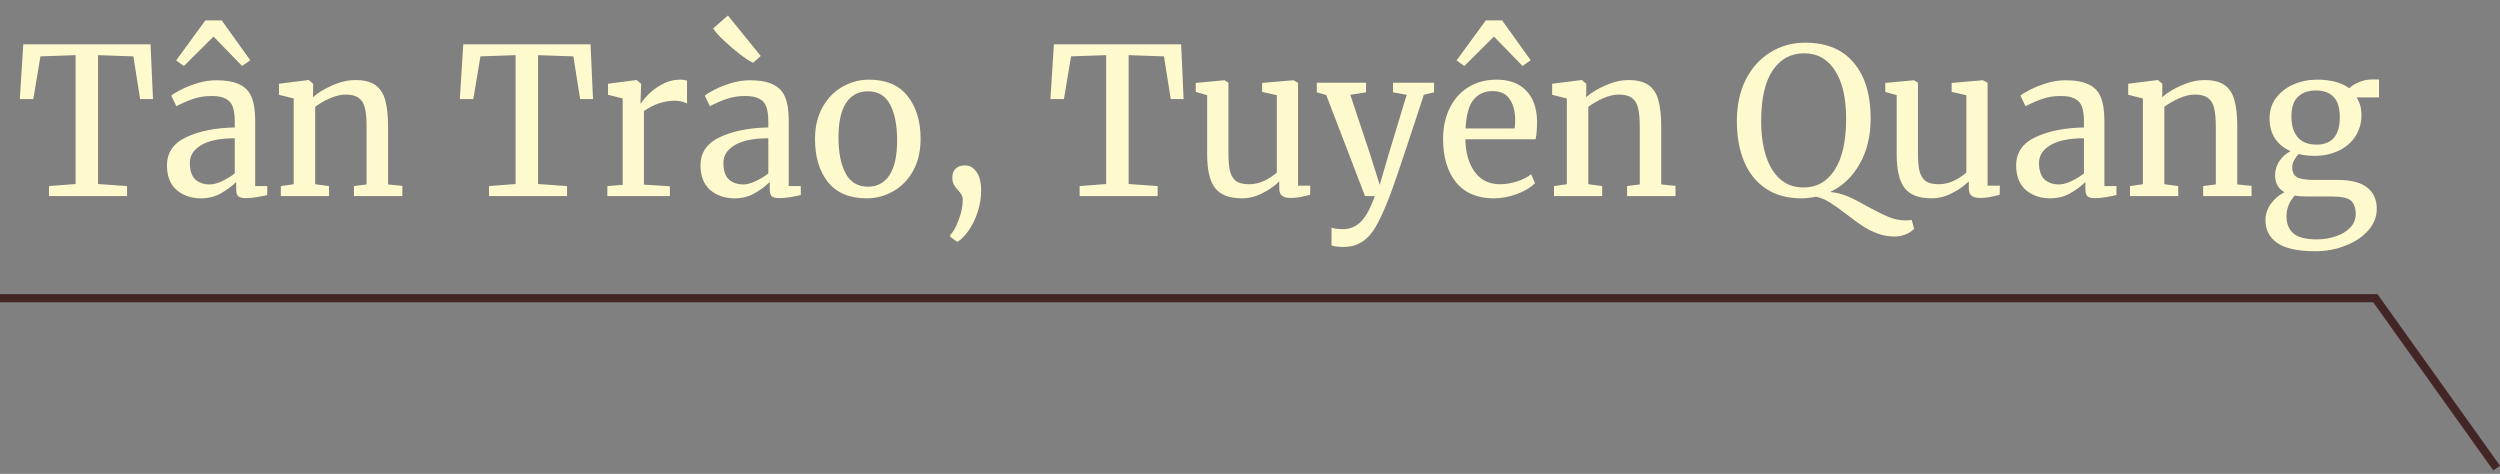 <svg width="306" height="58" viewBox="0 0 306 58" fill="none" xmlns="http://www.w3.org/2000/svg">
<rect x="0" y="0" width="306" height="58" fill="#808080" stroke="none"/>
<line x1="305.593" y1="57.291" x2="290.593" y2="36.291" stroke="#442526"/>
<line x1="291" y1="36.5" y2="36.5" stroke="#442526"/>
<path d="M9.25 6.75L4.95 6.9L4.075 12.125H2.425L2.85 5.425H18.425L18.725 12.125H17.15L16.325 6.9L12 6.75V22.525L15.55 22.775V24H6V22.775L9.25 22.525V6.75ZM20.435 20.25C20.435 18.683 21.218 17.533 22.785 16.8C24.351 16.05 26.335 15.65 28.735 15.6V14.9C28.735 14.117 28.651 13.5 28.485 13.05C28.318 12.6 28.026 12.275 27.61 12.075C27.21 11.858 26.635 11.75 25.885 11.75C25.035 11.75 24.268 11.875 23.585 12.125C22.918 12.358 22.251 12.65 21.585 13L20.96 11.7C21.176 11.517 21.576 11.275 22.16 10.975C22.743 10.675 23.418 10.408 24.185 10.175C24.951 9.942 25.718 9.825 26.485 9.825C27.668 9.825 28.601 9.992 29.285 10.325C29.985 10.642 30.485 11.158 30.785 11.875C31.085 12.592 31.235 13.55 31.235 14.75V22.775H32.71V23.875C32.376 23.958 31.951 24.042 31.435 24.125C30.935 24.208 30.493 24.25 30.11 24.25C29.643 24.25 29.326 24.175 29.16 24.025C28.993 23.892 28.91 23.583 28.91 23.1V22.275C28.41 22.775 27.793 23.233 27.06 23.65C26.343 24.067 25.526 24.275 24.61 24.275C23.41 24.275 22.41 23.933 21.61 23.25C20.826 22.55 20.435 21.55 20.435 20.25ZM25.685 22.575C26.118 22.575 26.618 22.442 27.185 22.175C27.751 21.908 28.268 21.592 28.735 21.225V16.925C26.918 16.925 25.543 17.208 24.61 17.775C23.693 18.325 23.235 19.05 23.235 19.95C23.235 20.85 23.451 21.517 23.885 21.95C24.335 22.367 24.935 22.575 25.685 22.575ZM27.135 2.5L30.635 7.375L29.635 8.075L26.135 4.475L22.51 8.075L21.56 7.4L25.135 2.5H27.135ZM35.948 12.05L34.148 11.6V10.25L37.723 9.8H37.798L38.323 10.25V11.3L38.298 11.9C38.898 11.367 39.69 10.883 40.673 10.45C41.657 10.017 42.598 9.8 43.498 9.8C44.548 9.8 45.357 10 45.923 10.4C46.507 10.8 46.915 11.417 47.148 12.25C47.382 13.067 47.498 14.175 47.498 15.575V22.575L49.248 22.75V24H43.323V22.775L44.873 22.575V15.55C44.873 14.567 44.807 13.8 44.673 13.25C44.54 12.683 44.29 12.267 43.923 12C43.557 11.717 43.023 11.575 42.323 11.575C41.723 11.575 41.082 11.725 40.398 12.025C39.715 12.325 39.107 12.675 38.573 13.075V22.55L40.273 22.775V24H34.373V22.775L35.948 22.55V12.05ZM63.107 6.75L58.807 6.9L57.932 12.125H56.282L56.707 5.425H72.282L72.582 12.125H71.007L70.182 6.9L65.857 6.75V22.525L69.407 22.775V24H59.857V22.775L63.107 22.525V6.75ZM74.342 22.775L76.217 22.625V12.05L74.417 11.6V10.25L77.867 9.8H77.917L78.467 10.25V10.7L78.392 12.65H78.467C78.634 12.367 78.934 12 79.367 11.55C79.8 11.1 80.359 10.692 81.042 10.325C81.725 9.942 82.467 9.75 83.267 9.75C83.6 9.75 83.875 9.792 84.092 9.875V12.675C83.975 12.592 83.784 12.517 83.517 12.45C83.267 12.367 82.984 12.325 82.667 12.325C81.284 12.325 80 12.75 78.817 13.6V22.6L81.992 22.8V24H74.342V22.775ZM85.742 20.25C85.742 18.683 86.525 17.533 88.092 16.8C89.659 16.05 91.642 15.65 94.042 15.6V14.9C94.042 14.117 93.959 13.5 93.792 13.05C93.626 12.6 93.334 12.275 92.917 12.075C92.517 11.858 91.942 11.75 91.192 11.75C90.342 11.75 89.576 11.875 88.892 12.125C88.225 12.358 87.559 12.65 86.892 13L86.267 11.7C86.484 11.517 86.884 11.275 87.467 10.975C88.05 10.675 88.725 10.408 89.492 10.175C90.259 9.942 91.025 9.825 91.792 9.825C92.975 9.825 93.909 9.992 94.592 10.325C95.292 10.642 95.792 11.158 96.092 11.875C96.392 12.592 96.542 13.55 96.542 14.75V22.775H98.017V23.875C97.684 23.958 97.259 24.042 96.742 24.125C96.242 24.208 95.8 24.25 95.417 24.25C94.951 24.25 94.634 24.175 94.467 24.025C94.3 23.892 94.217 23.583 94.217 23.1V22.275C93.717 22.775 93.1 23.233 92.367 23.65C91.65 24.067 90.834 24.275 89.917 24.275C88.717 24.275 87.717 23.933 86.917 23.25C86.134 22.55 85.742 21.55 85.742 20.25ZM90.992 22.575C91.425 22.575 91.925 22.442 92.492 22.175C93.059 21.908 93.576 21.592 94.042 21.225V16.925C92.225 16.925 90.85 17.208 89.917 17.775C89.001 18.325 88.542 19.05 88.542 19.95C88.542 20.85 88.759 21.517 89.192 21.95C89.642 22.367 90.242 22.575 90.992 22.575ZM92.167 7.675C91.834 7.542 91.317 7.208 90.617 6.675C89.917 6.142 89.242 5.567 88.592 4.95C87.942 4.333 87.509 3.842 87.292 3.475L89.092 1.9L93.117 6.85L92.192 7.675H92.167ZM99.756 17.025C99.756 15.525 100.064 14.225 100.681 13.125C101.298 12.025 102.106 11.192 103.106 10.625C104.123 10.042 105.206 9.75 106.356 9.75C108.456 9.75 110.031 10.417 111.081 11.75C112.148 13.083 112.681 14.833 112.681 17C112.681 18.517 112.373 19.825 111.756 20.925C111.139 22.025 110.323 22.858 109.306 23.425C108.306 23.992 107.231 24.275 106.081 24.275C103.981 24.275 102.398 23.608 101.331 22.275C100.281 20.942 99.756 19.192 99.756 17.025ZM106.231 22.85C107.381 22.85 108.264 22.375 108.881 21.425C109.498 20.475 109.806 19.067 109.806 17.2C109.806 15.35 109.523 13.883 108.956 12.8C108.389 11.717 107.481 11.175 106.231 11.175C105.081 11.175 104.189 11.65 103.556 12.6C102.939 13.55 102.631 14.958 102.631 16.825C102.631 18.675 102.923 20.142 103.506 21.225C104.089 22.308 104.998 22.85 106.231 22.85ZM118.141 20.25C118.707 20.25 119.174 20.525 119.541 21.075C119.907 21.608 120.091 22.342 120.091 23.275C120.091 24.225 119.941 25.142 119.641 26.025C119.341 26.908 118.966 27.658 118.516 28.275C118.066 28.908 117.624 29.35 117.191 29.6H117.166L116.316 29V28.725C116.649 28.458 116.982 27.875 117.316 26.975C117.666 26.092 117.841 25.25 117.841 24.45C117.841 24.2 117.791 24 117.691 23.85C117.607 23.683 117.466 23.492 117.266 23.275C117.032 23.025 116.857 22.792 116.741 22.575C116.624 22.358 116.566 22.067 116.566 21.7C116.566 21.267 116.699 20.917 116.966 20.65C117.249 20.383 117.599 20.25 118.016 20.25H118.141ZM135.397 6.75L131.097 6.9L130.222 12.125H128.572L128.997 5.425H144.572L144.872 12.125H143.297L142.472 6.9L138.147 6.75V22.525L141.697 22.775V24H132.147V22.775L135.397 22.525V6.75ZM157.957 24.225C157.49 24.225 157.14 24.133 156.907 23.95C156.69 23.767 156.582 23.467 156.582 23.05V22.2C156.032 22.75 155.34 23.233 154.507 23.65C153.69 24.067 152.865 24.275 152.032 24.275C150.482 24.275 149.382 23.858 148.732 23.025C148.082 22.192 147.757 20.817 147.757 18.9V11.65L146.357 11.25V10.15L149.857 9.825H149.882L150.357 10.125V18.7C150.357 19.667 150.424 20.425 150.557 20.975C150.707 21.508 150.957 21.908 151.307 22.175C151.674 22.425 152.199 22.55 152.882 22.55C153.549 22.55 154.174 22.408 154.757 22.125C155.34 21.842 155.849 21.508 156.282 21.125V11.65L154.482 11.25V10.15L158.282 9.825H158.307L158.882 10.125V22.725H160.382L160.357 23.85C159.89 23.967 159.482 24.058 159.132 24.125C158.799 24.192 158.407 24.225 157.957 24.225ZM164.403 30.225C164.12 30.225 163.836 30.208 163.553 30.175C163.286 30.142 163.095 30.092 162.978 30.025V27.85C163.078 27.917 163.27 27.967 163.553 28C163.853 28.033 164.136 28.05 164.403 28.05C165.203 28.05 165.903 27.767 166.503 27.2C167.12 26.65 167.711 25.583 168.278 24H167.078L162.328 11.625L161.178 11.3V10.125H167.203V11.3L165.278 11.6L167.728 18.975L168.878 22.625L169.953 18.95L172.178 11.6L170.503 11.3V10.125H175.528V11.3L174.278 11.6C171.828 19.1 170.386 23.358 169.953 24.375C169.386 25.808 168.87 26.925 168.403 27.725C167.936 28.542 167.386 29.158 166.753 29.575C166.12 30.008 165.336 30.225 164.403 30.225ZM182.835 24.275C180.818 24.275 179.276 23.617 178.21 22.3C177.16 20.983 176.635 19.225 176.635 17.025C176.635 15.575 176.91 14.3 177.46 13.2C178.01 12.1 178.776 11.25 179.76 10.65C180.76 10.05 181.893 9.75 183.16 9.75C184.71 9.75 185.91 10.183 186.76 11.05C187.626 11.9 188.085 13.125 188.135 14.725C188.135 15.742 188.076 16.517 187.96 17.05H179.36C179.393 18.7 179.776 20.033 180.51 21.05C181.243 22.05 182.285 22.55 183.635 22.55C184.301 22.55 184.993 22.433 185.71 22.2C186.443 21.95 187.01 21.658 187.41 21.325L187.885 22.425C187.401 22.925 186.685 23.358 185.735 23.725C184.785 24.092 183.818 24.275 182.835 24.275ZM185.385 15.725C185.435 15.375 185.46 15.017 185.46 14.65C185.443 13.567 185.21 12.717 184.76 12.1C184.326 11.467 183.635 11.15 182.685 11.15C181.718 11.15 180.943 11.5 180.36 12.2C179.793 12.9 179.468 14.075 179.385 15.725H185.385ZM183.86 2.5L187.36 7.375L186.36 8.075L182.86 4.475L179.235 8.075L178.285 7.4L181.86 2.5H183.86ZM191.783 12.05L189.983 11.6V10.25L193.558 9.8H193.633L194.158 10.25V11.3L194.133 11.9C194.733 11.367 195.525 10.883 196.508 10.45C197.492 10.017 198.433 9.8 199.333 9.8C200.383 9.8 201.192 10 201.758 10.4C202.342 10.8 202.75 11.417 202.983 12.25C203.217 13.067 203.333 14.175 203.333 15.575V22.575L205.083 22.75V24H199.158V22.775L200.708 22.575V15.55C200.708 14.567 200.642 13.8 200.508 13.25C200.375 12.683 200.125 12.267 199.758 12C199.392 11.717 198.858 11.575 198.158 11.575C197.558 11.575 196.917 11.725 196.233 12.025C195.55 12.325 194.942 12.675 194.408 13.075V22.55L196.108 22.775V24H190.208V22.775L191.783 22.55V12.05ZM231.917 28.95C231.167 28.95 230.459 28.825 229.792 28.575C229.126 28.325 228.517 28.017 227.967 27.65C227.434 27.3 226.792 26.833 226.042 26.25C225.226 25.617 224.534 25.125 223.967 24.775C223.417 24.425 222.851 24.192 222.267 24.075C221.651 24.208 221.051 24.275 220.467 24.275C218.784 24.275 217.351 23.883 216.167 23.1C214.984 22.317 214.092 21.217 213.492 19.8C212.892 18.367 212.592 16.708 212.592 14.825C212.592 12.908 212.951 11.225 213.667 9.775C214.401 8.325 215.401 7.208 216.667 6.425C217.934 5.625 219.367 5.225 220.967 5.225C223.567 5.225 225.551 6.05 226.917 7.7C228.284 9.333 228.967 11.6 228.967 14.5C228.967 16.65 228.517 18.508 227.617 20.075C226.734 21.642 225.534 22.783 224.017 23.5C224.767 23.567 225.492 23.75 226.192 24.05C226.892 24.35 227.717 24.775 228.667 25.325C229.717 25.892 230.567 26.308 231.217 26.575C231.867 26.842 232.534 26.975 233.217 26.975C233.501 26.975 233.759 26.958 233.992 26.925L234.292 28C233.992 28.317 233.634 28.55 233.217 28.7C232.801 28.867 232.367 28.95 231.917 28.95ZM220.742 22.95C222.359 22.95 223.634 22.233 224.567 20.8C225.501 19.35 225.967 17.258 225.967 14.525C225.967 12.008 225.517 10.05 224.617 8.65C223.717 7.233 222.451 6.525 220.817 6.525C219.201 6.525 217.917 7.225 216.967 8.625C216.034 10.025 215.567 12.092 215.567 14.825C215.567 17.325 216.017 19.308 216.917 20.775C217.834 22.225 219.109 22.95 220.742 22.95ZM242.356 24.225C241.89 24.225 241.54 24.133 241.306 23.95C241.09 23.767 240.981 23.467 240.981 23.05V22.2C240.431 22.75 239.74 23.233 238.906 23.65C238.09 24.067 237.265 24.275 236.431 24.275C234.881 24.275 233.781 23.858 233.131 23.025C232.481 22.192 232.156 20.817 232.156 18.9V11.65L230.756 11.25V10.15L234.256 9.825H234.281L234.756 10.125V18.7C234.756 19.667 234.823 20.425 234.956 20.975C235.106 21.508 235.356 21.908 235.706 22.175C236.073 22.425 236.598 22.55 237.281 22.55C237.948 22.55 238.573 22.408 239.156 22.125C239.74 21.842 240.248 21.508 240.681 21.125V11.65L238.881 11.25V10.15L242.681 9.825H242.706L243.281 10.125V22.725H244.781L244.756 23.85C244.29 23.967 243.881 24.058 243.531 24.125C243.198 24.192 242.806 24.225 242.356 24.225ZM246.777 20.25C246.777 18.683 247.561 17.533 249.127 16.8C250.694 16.05 252.677 15.65 255.077 15.6V14.9C255.077 14.117 254.994 13.5 254.827 13.05C254.661 12.6 254.369 12.275 253.952 12.075C253.552 11.858 252.977 11.75 252.227 11.75C251.377 11.75 250.611 11.875 249.927 12.125C249.261 12.358 248.594 12.65 247.927 13L247.302 11.7C247.519 11.517 247.919 11.275 248.502 10.975C249.086 10.675 249.761 10.408 250.527 10.175C251.294 9.942 252.061 9.825 252.827 9.825C254.011 9.825 254.944 9.992 255.627 10.325C256.327 10.642 256.827 11.158 257.127 11.875C257.427 12.592 257.577 13.55 257.577 14.75V22.775H259.052V23.875C258.719 23.958 258.294 24.042 257.777 24.125C257.277 24.208 256.836 24.25 256.452 24.25C255.986 24.25 255.669 24.175 255.502 24.025C255.336 23.892 255.252 23.583 255.252 23.1V22.275C254.752 22.775 254.136 23.233 253.402 23.65C252.686 24.067 251.869 24.275 250.952 24.275C249.752 24.275 248.752 23.933 247.952 23.25C247.169 22.55 246.777 21.55 246.777 20.25ZM252.027 22.575C252.461 22.575 252.961 22.442 253.527 22.175C254.094 21.908 254.611 21.592 255.077 21.225V16.925C253.261 16.925 251.886 17.208 250.952 17.775C250.036 18.325 249.577 19.05 249.577 19.95C249.577 20.85 249.794 21.517 250.227 21.95C250.677 22.367 251.277 22.575 252.027 22.575ZM262.291 12.05L260.491 11.6V10.25L264.066 9.8H264.141L264.666 10.25V11.3L264.641 11.9C265.241 11.367 266.033 10.883 267.016 10.45C267.999 10.017 268.941 9.8 269.841 9.8C270.891 9.8 271.699 10 272.266 10.4C272.849 10.8 273.258 11.417 273.491 12.25C273.724 13.067 273.841 14.175 273.841 15.575V22.575L275.591 22.75V24H269.666V22.775L271.216 22.575V15.55C271.216 14.567 271.149 13.8 271.016 13.25C270.883 12.683 270.633 12.267 270.266 12C269.899 11.717 269.366 11.575 268.666 11.575C268.066 11.575 267.424 11.725 266.741 12.025C266.058 12.325 265.449 12.675 264.916 13.075V22.55L266.616 22.775V24H260.716V22.775L262.291 22.55V12.05ZM283.368 30.75C281.234 30.75 279.684 30.408 278.718 29.725C277.768 29.058 277.293 28.133 277.293 26.95C277.293 26.217 277.518 25.542 277.968 24.925C278.434 24.308 278.984 23.842 279.618 23.525C278.851 23.092 278.468 22.392 278.468 21.425C278.468 20.825 278.643 20.258 278.993 19.725C279.343 19.192 279.801 18.783 280.368 18.5C279.534 18.133 278.893 17.608 278.443 16.925C278.009 16.242 277.793 15.433 277.793 14.5C277.793 13.533 278.059 12.692 278.593 11.975C279.143 11.258 279.859 10.708 280.743 10.325C281.643 9.942 282.593 9.75 283.593 9.75C285.276 9.75 286.593 10.1 287.543 10.8C287.793 10.55 288.176 10.308 288.693 10.075C289.209 9.842 289.759 9.725 290.343 9.725H291.193V11.925H288.443C288.843 12.542 289.043 13.258 289.043 14.075C289.043 15.058 288.793 15.933 288.293 16.7C287.809 17.45 287.126 18.033 286.243 18.45C285.376 18.867 284.393 19.075 283.293 19.075C282.576 19.075 281.934 19 281.368 18.85C281.134 19.083 280.943 19.342 280.793 19.625C280.643 19.908 280.568 20.183 280.568 20.45C280.568 21.05 280.768 21.467 281.168 21.7C281.568 21.917 282.284 22.025 283.318 22.025H286.143C287.759 22.025 288.959 22.333 289.743 22.95C290.526 23.567 290.918 24.442 290.918 25.575C290.918 26.525 290.576 27.392 289.893 28.175C289.209 28.975 288.284 29.6 287.118 30.05C285.968 30.517 284.718 30.75 283.368 30.75ZM283.543 17.7C285.443 17.7 286.393 16.575 286.393 14.325C286.393 13.208 286.143 12.392 285.643 11.875C285.159 11.342 284.426 11.075 283.443 11.075C282.526 11.075 281.801 11.333 281.268 11.85C280.734 12.35 280.468 13.158 280.468 14.275C280.468 15.325 280.718 16.158 281.218 16.775C281.734 17.392 282.509 17.7 283.543 17.7ZM283.593 29.3C284.409 29.3 285.176 29.175 285.893 28.925C286.626 28.692 287.218 28.333 287.668 27.85C288.118 27.383 288.343 26.833 288.343 26.2C288.343 25.45 288.143 24.9 287.743 24.55C287.343 24.217 286.568 24.05 285.418 24.05H282.468C281.801 24.05 281.276 24.008 280.893 23.925C280.209 24.675 279.868 25.517 279.868 26.45C279.868 27.383 280.151 28.092 280.718 28.575C281.284 29.058 282.243 29.3 283.593 29.3Z" fill="#FFFACD"/>
</svg>
